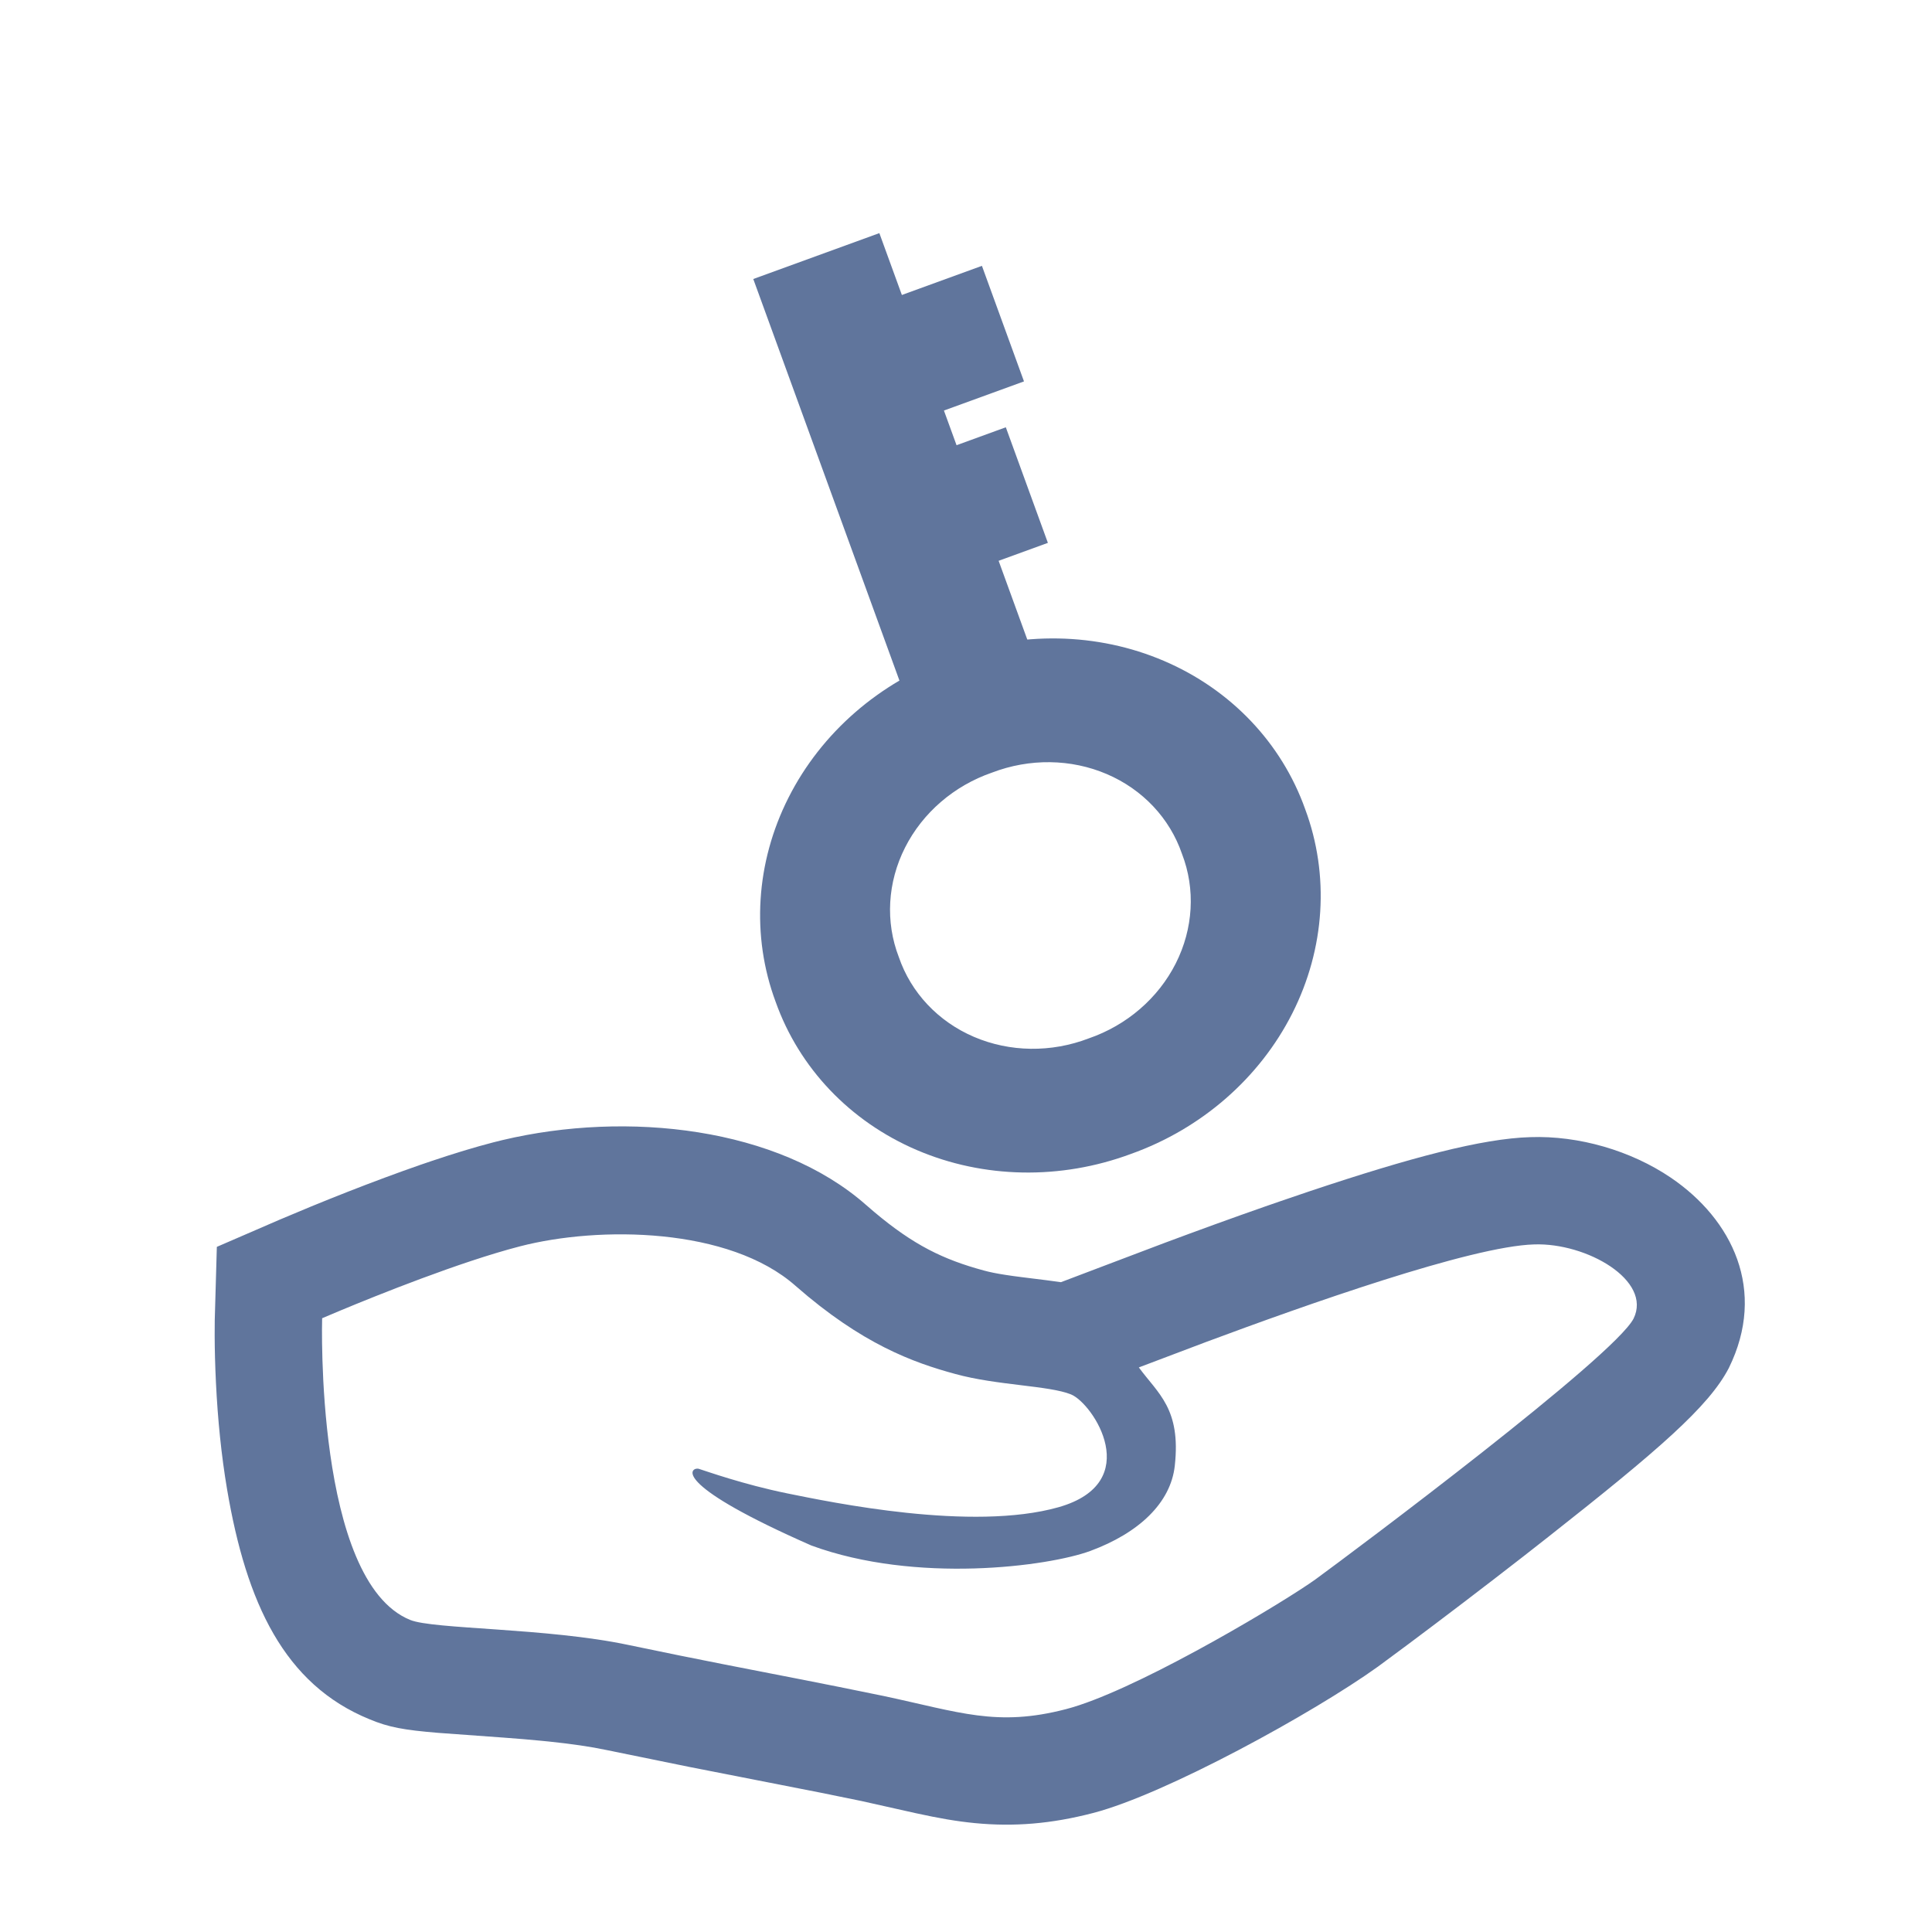 <?xml version="1.0" encoding="UTF-8"?>
<svg width="72px" height="72px" viewBox="0 0 72 72" version="1.1" xmlns="http://www.w3.org/2000/svg" xmlns:xlink="http://www.w3.org/1999/xlink">
    <title>授权管理</title>
    <g id="授权管理" stroke="none" stroke-width="1" fill="none" fill-rule="evenodd">
        <path d="M18.382,42.573 C17.686,42.753 16.919,42.987 16.084,43.268 L15.661,43.412 C15.236,43.56 14.798,43.717 14.349,43.884 C13.423,44.228 12.493,44.594 11.601,44.96 L10.416,45.456 L8.081,46.467 L8.003,49.198 L8,49.78 C8.002,50.295 8.016,50.887 8.048,51.533 C8.114,52.885 8.246,54.224 8.463,55.506 C9.182,59.74 10.592,62.775 13.771,64.072 C14.483,64.37 15.045,64.472 16.325,64.578 L18.761,64.755 C19.278,64.793 19.725,64.83 20.142,64.871 L20.449,64.901 C21.303,64.99 22.018,65.094 22.601,65.218 L25.678,65.846 L30.592,66.81 C31.109,66.913 31.593,67.012 32.105,67.119 L34.128,67.572 C34.983,67.759 35.641,67.875 36.332,67.942 C37.788,68.083 39.182,67.97 40.737,67.565 C43.428,66.869 48.96,63.829 51.349,62.113 L52.493,61.266 C53.712,60.356 55.298,59.15 56.775,58 L57.704,57.272 C61.821,54.03 63.687,52.412 64.428,50.983 C65.853,48.088 64.562,45.445 62.265,43.887 C60.782,42.882 58.843,42.314 57.028,42.378 C55.233,42.43 52.558,43.14 48.813,44.392 L47.712,44.767 L47.146,44.963 C45.923,45.39 44.677,45.843 43.396,46.321 L41.02,47.221 L39.539,47.783 L38.989,47.709 L38.105,47.599 C37.858,47.568 37.659,47.541 37.476,47.512 C37.139,47.46 36.872,47.406 36.668,47.349 C35.153,46.939 34.049,46.402 32.583,45.169 L32.285,44.913 C29.005,42.013 23.379,41.384 18.729,42.487 L18.382,42.573 Z M19.383,46.446 C22.326,45.685 27.171,45.731 29.649,47.921 C32.121,50.087 34.03,50.779 35.605,51.205 C37.153,51.632 39.089,51.632 39.914,51.966 C40.74,52.305 42.676,55.251 39.45,56.169 C36.223,57.083 30.989,55.988 29.337,55.654 C27.685,55.316 26.318,54.824 26.034,54.736 L25.984,54.731 C25.676,54.738 25.188,55.377 30.24,57.598 C34.139,59.027 39.061,58.378 40.636,57.798 C42.441,57.13 43.628,56.012 43.781,54.625 C44.016,52.5 43.163,51.943 42.441,50.96 L44.947,50.012 C48.638,48.637 54.82,46.443 57.17,46.376 C59.128,46.306 61.578,47.717 60.878,49.141 C60.134,50.574 50.514,57.77 49.015,58.865 L48.766,59.037 C47.183,60.104 42.162,63.064 39.729,63.694 C37.147,64.367 35.758,63.806 32.919,63.202 L31.237,62.86 C29.26,62.464 27.511,62.138 25.327,61.696 L23.43,61.305 C20.39,60.66 16.135,60.725 15.281,60.368 C11.721,58.916 12.005,49.127 12.005,49.127 L12.68,48.842 C14.033,48.278 17.141,47.025 19.383,46.446 Z" id="路径" fill="#60759C" fill-rule="nonzero"></path>
        <polygon id="路径" fill="#60759C" fill-rule="nonzero" transform="translate(33.5, 18) scale(1, -1) rotate(20) translate(-33.5, -18) " points="31 9 36 9 36 27 31 27"></polygon>
        <path d="M37.233,33.458 L41.384,33.458 L41.384,38.042 L37.233,38.042 L37.233,33.458 Z M37.233,39.417 L42.605,39.417 L42.605,44 L37.233,44 L37.233,39.417 Z M36.5,30.708 C33.709,30.727 31.027,29.695 29.054,27.843 C27.08,25.991 25.981,23.473 26,20.854 C25.981,18.235 27.08,15.718 29.054,13.866 C31.027,12.014 33.709,10.982 36.5,11 C39.291,10.982 41.973,12.014 43.946,13.866 C45.92,15.718 47.019,18.235 47,20.854 C47.019,23.473 45.92,25.991 43.946,27.843 C41.973,29.695 39.291,30.727 36.5,30.708 L36.5,30.708 Z M36.5,15.584 C35.002,15.558 33.558,16.106 32.499,17.1 C31.44,18.094 30.857,19.449 30.884,20.854 C30.857,22.26 31.44,23.615 32.499,24.609 C33.558,25.603 35.002,26.15 36.5,26.125 C37.998,26.15 39.442,25.603 40.501,24.609 C41.56,23.615 42.143,22.26 42.116,20.854 C42.143,19.449 41.56,18.094 40.501,17.1 C39.442,16.106 37.998,15.558 36.5,15.584 Z" id="形状" fill="#60759C" fill-rule="nonzero" transform="translate(36.5, 27.5) scale(1, -1) rotate(20) translate(-36.5, -27.5) "></path>
    </g>
</svg>